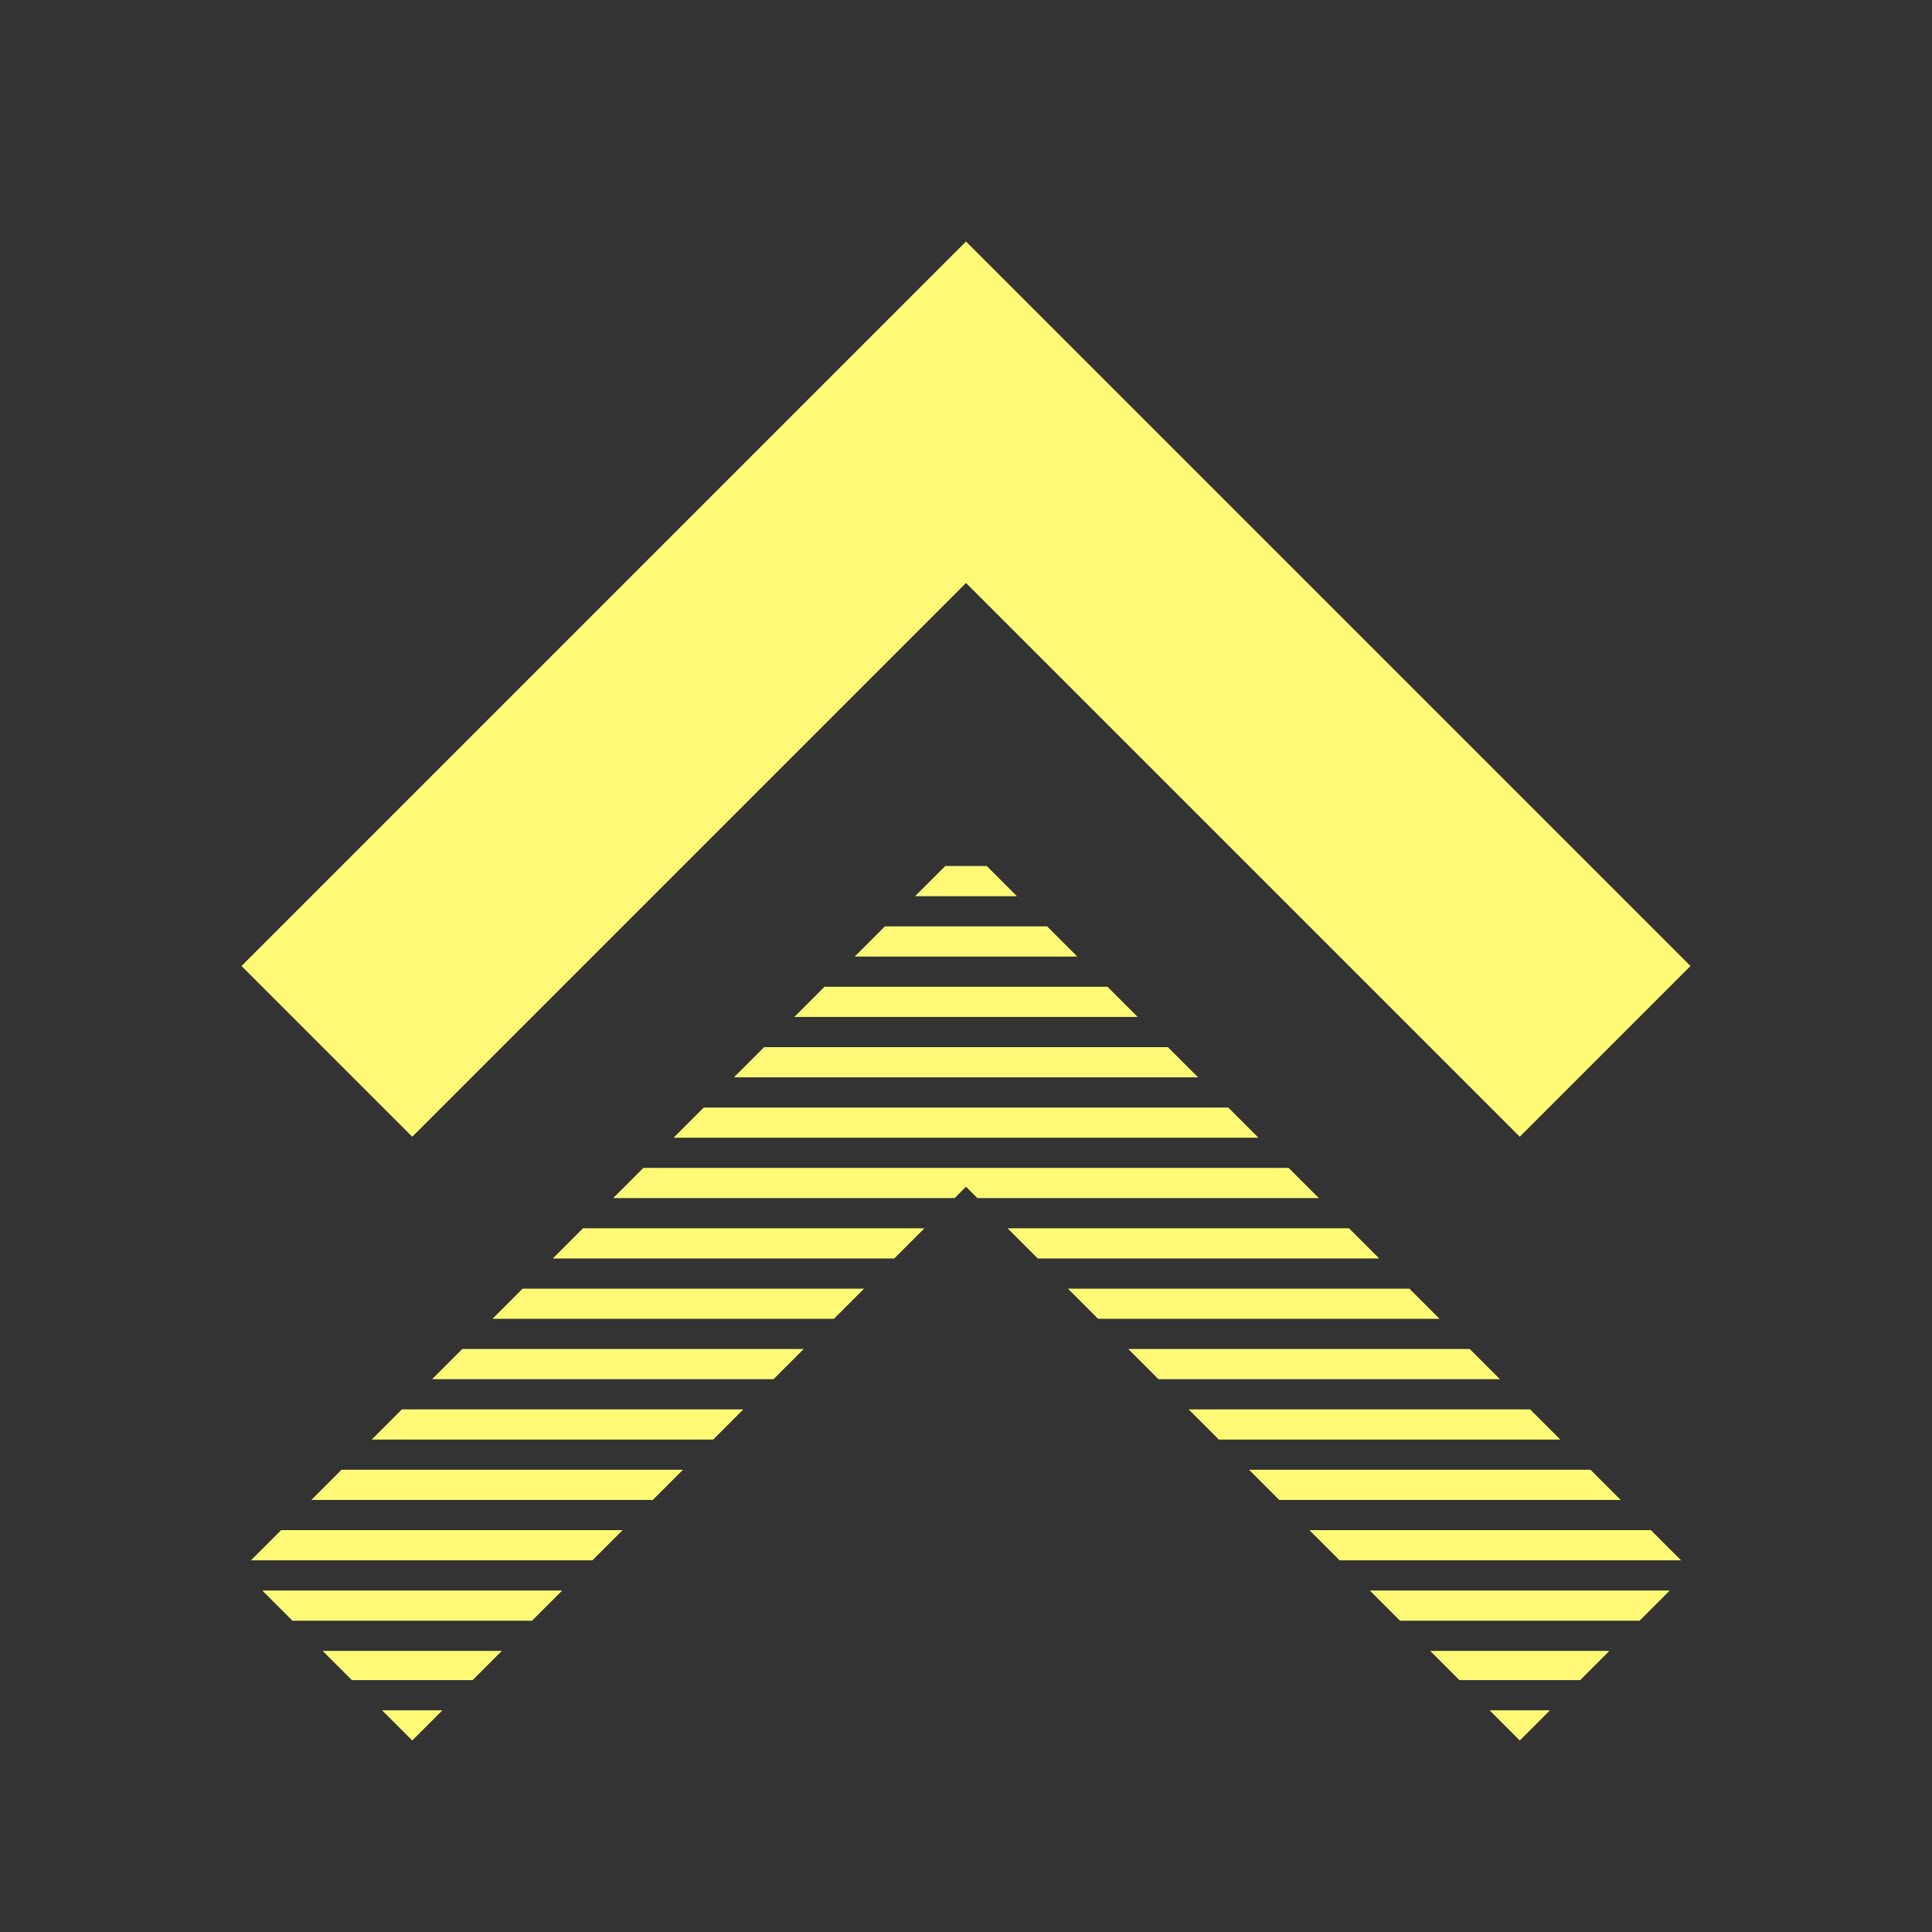 <!DOCTYPE svg PUBLIC "-//W3C//DTD SVG 1.1//EN" "http://www.w3.org/Graphics/SVG/1.1/DTD/svg11.dtd">
<!-- Uploaded to: SVG Repo, www.svgrepo.com, Transformed by: SVG Repo Mixer Tools -->
<svg width="800px" height="800px" viewBox="0 0 16 16" version="1.1" xmlns="http://www.w3.org/2000/svg" xmlns:xlink="http://www.w3.org/1999/xlink" fill="#fefa76" stroke="#fefa76" stroke-width="0">
<rect x="0" y="0" width="16" height="16" fill="#333333" stroke="none"/>
<g id="SVGRepo_bgCarrier" stroke-width="0"/>
<g id="SVGRepo_tracerCarrier" stroke-linecap="round" stroke-linejoin="round" stroke="#CCCCCC" stroke-width="0.352"/>
<g id="SVGRepo_iconCarrier"> <rect width="16" height="16" id="icon-bound" fill="none"/> <path d="M3.414,9.414L8,4.828L12.586,9.414L14,8L8,2L2,8L3.414,9.414ZM7.828,7.172L8.172,7.172L8.422,7.422L7.578,7.422L7.828,7.172ZM7.328,7.672L8.672,7.672L8.922,7.922L7.078,7.922L7.328,7.672ZM6.828,8.172L9.172,8.172L9.422,8.422L6.578,8.422L6.828,8.172ZM6.328,8.672L9.672,8.672L9.922,8.922L6.078,8.922L6.328,8.672ZM5.828,9.172L10.172,9.172L10.422,9.422L5.578,9.422L5.828,9.172ZM5.328,9.672L10.672,9.672L10.922,9.922L8.094,9.922L8,9.828L7.906,9.922L5.078,9.922L5.328,9.672ZM8.344,10.172L11.172,10.172L11.422,10.422L8.594,10.422L8.344,10.172ZM4.828,10.172L7.656,10.172L7.406,10.422L4.578,10.422L4.828,10.172ZM8.844,10.672L11.672,10.672L11.922,10.922L9.094,10.922L8.844,10.672ZM4.328,10.672L7.156,10.672L6.906,10.922L4.078,10.922L4.328,10.672ZM9.344,11.172L12.172,11.172L12.422,11.422L9.594,11.422L9.344,11.172ZM3.828,11.172L6.656,11.172L6.406,11.422L3.578,11.422L3.828,11.172ZM9.844,11.672L12.672,11.672L12.922,11.922L10.094,11.922L9.844,11.672ZM3.328,11.672L6.156,11.672L5.906,11.922L3.078,11.922L3.328,11.672ZM10.344,12.172L13.172,12.172L13.422,12.422L10.594,12.422L10.344,12.172ZM2.828,12.172L5.656,12.172L5.406,12.422L2.578,12.422L2.828,12.172ZM10.844,12.672L13.672,12.672L13.922,12.922L11.094,12.922L10.844,12.672ZM2.328,12.672L5.156,12.672L4.906,12.922L2.078,12.922L2.328,12.672ZM11.344,13.172L13.828,13.172L13.578,13.422L11.594,13.422L11.344,13.172ZM2.172,13.172L4.656,13.172L4.406,13.422L2.422,13.422L2.172,13.172ZM11.844,13.672L13.328,13.672L13.086,13.914L12.086,13.914L11.844,13.672ZM2.672,13.672L4.156,13.672L3.914,13.914L2.914,13.914L2.672,13.672ZM12.336,14.164L12.836,14.164L12.586,14.414L12.336,14.164ZM3.164,14.164L3.664,14.164L3.414,14.414L3.164,14.164Z"/> </g>
</svg>